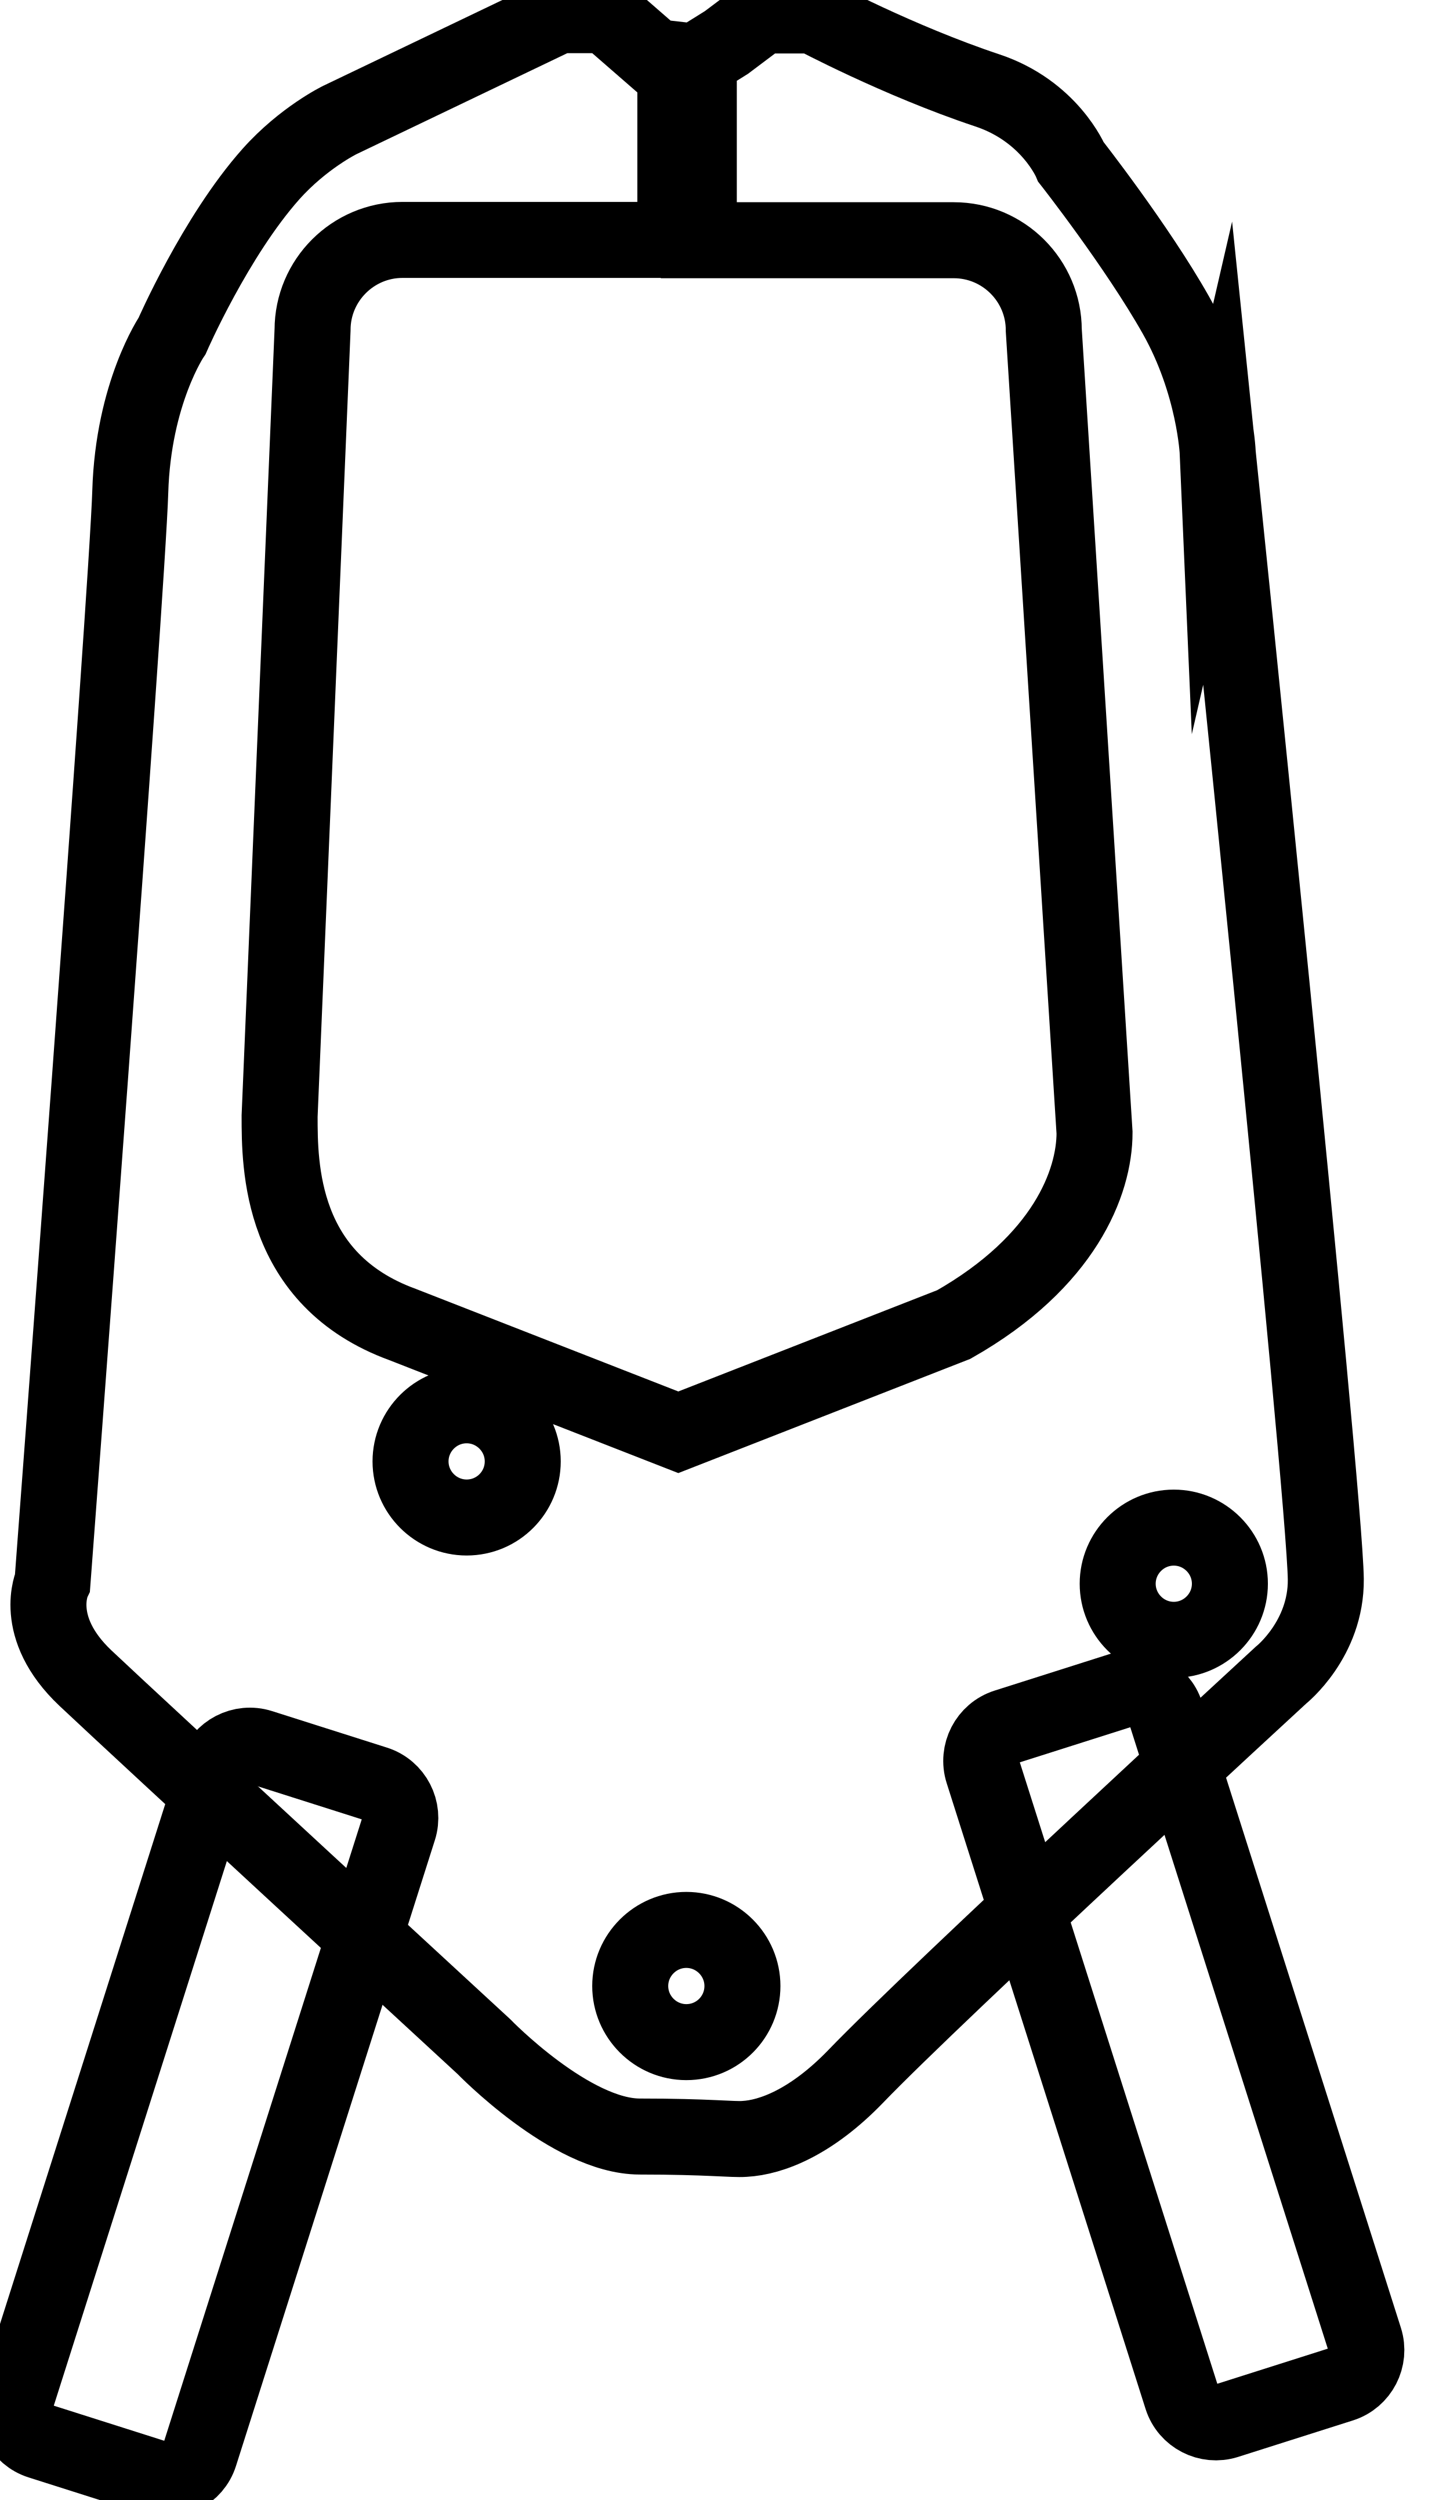 <svg data-v-9833e8b2="" version="1.1" xmlns="http://www.w3.org/2000/svg" xmlns:xlink="http://www.w3.org/1999/xlink" width="14.5" height="25"><g data-v-9833e8b2=""><path data-v-9833e8b2="" transform="scale(0.152)" fill="none" stroke="currentColor" paint-order="fill stroke markers" d="m10.192,162.993l-7.559,-2.402c-1.23,-0.391 -1.914,-1.719 -1.523,-2.949l13.086,-41.172c0.391,-1.23 1.719,-1.914 2.949,-1.523l7.559,2.402c1.23,0.391 1.914,1.719 1.523,2.949l-13.086,41.172c-0.391,1.23 -1.719,1.914 -2.949,1.523zm70.508,-3.75l7.559,-2.402c1.23,-0.391 1.914,-1.719 1.523,-2.949l-13.086,-41.172c-0.391,-1.23 -1.719,-1.914 -2.949,-1.523l-7.559,2.402c-1.23,0.391 -1.914,1.719 -1.523,2.949l13.086,41.172c0.391,1.23 1.719,1.914 2.949,1.523z" stroke-width="5" stroke-miterlimit="10" stroke-dasharray=""></path><path data-v-9833e8b2="" transform="scale(0.152)" fill="none" stroke="currentColor" paint-order="fill stroke markers" d="m80.114,29.789s-0.195,-4.531 -2.754,-9.063s-6.895,-10.059 -6.895,-10.059s-1.387,-3.359 -5.527,-4.727c-5.859,-1.953 -11.426,-4.922 -11.426,-4.922l-3.359,0l-2.363,1.777l-1.816,1.133l0,11.875l16.777,0c3.262,0 5.918,2.656 5.918,5.918l3.34,52.793c0,3.262 -1.973,8.477 -9.258,12.617l-18.125,7.09l-18.145,-7.09c-8.086,-2.949 -8.086,-10.469 -8.086,-13.711l2.168,-51.719c0,-3.262 2.656,-5.918 5.918,-5.918l17.949,0l0,-11.875l-1.367,-0.156l-3.164,-2.754l-3.145,0l-14.395,6.895s-2.402,1.172 -4.531,3.555c-3.652,4.102 -6.504,10.645 -6.504,10.645s-2.559,3.75 -2.754,10.254s-5.117,71.738 -5.117,71.738s-1.387,2.949 2.168,6.309c3.555,3.359 26.211,24.238 26.211,24.238s5.723,5.918 10.254,5.918s6.113,0.215 6.895,0.156c1.777,-0.098 4.395,-1.094 7.305,-4.102c5.313,-5.527 27.988,-26.406 27.988,-26.406s2.988,-2.363 2.949,-6.309c-0.059,-5.723 -7.109,-74.102 -7.109,-74.102zm-49.414,70.039c-2.031,0 -3.691,-1.66 -3.691,-3.691s1.66,-3.691 3.691,-3.691c2.031,0 3.691,1.66 3.691,3.691s-1.641,3.691 -3.691,3.691zm14.453,34.512c-2.031,0 -3.691,-1.66 -3.691,-3.691c0,-2.031 1.66,-3.691 3.691,-3.691c2.031,0 3.691,1.66 3.691,3.691c0,2.031 -1.641,3.691 -3.691,3.691zm32.07,-26.465c-2.031,0 -3.691,-1.66 -3.691,-3.691s1.66,-3.691 3.691,-3.691c2.031,0 3.691,1.66 3.691,3.691s-1.66,3.691 -3.691,3.691z" stroke-width="5" stroke-miterlimit="10" stroke-dasharray=""></path></g></svg>